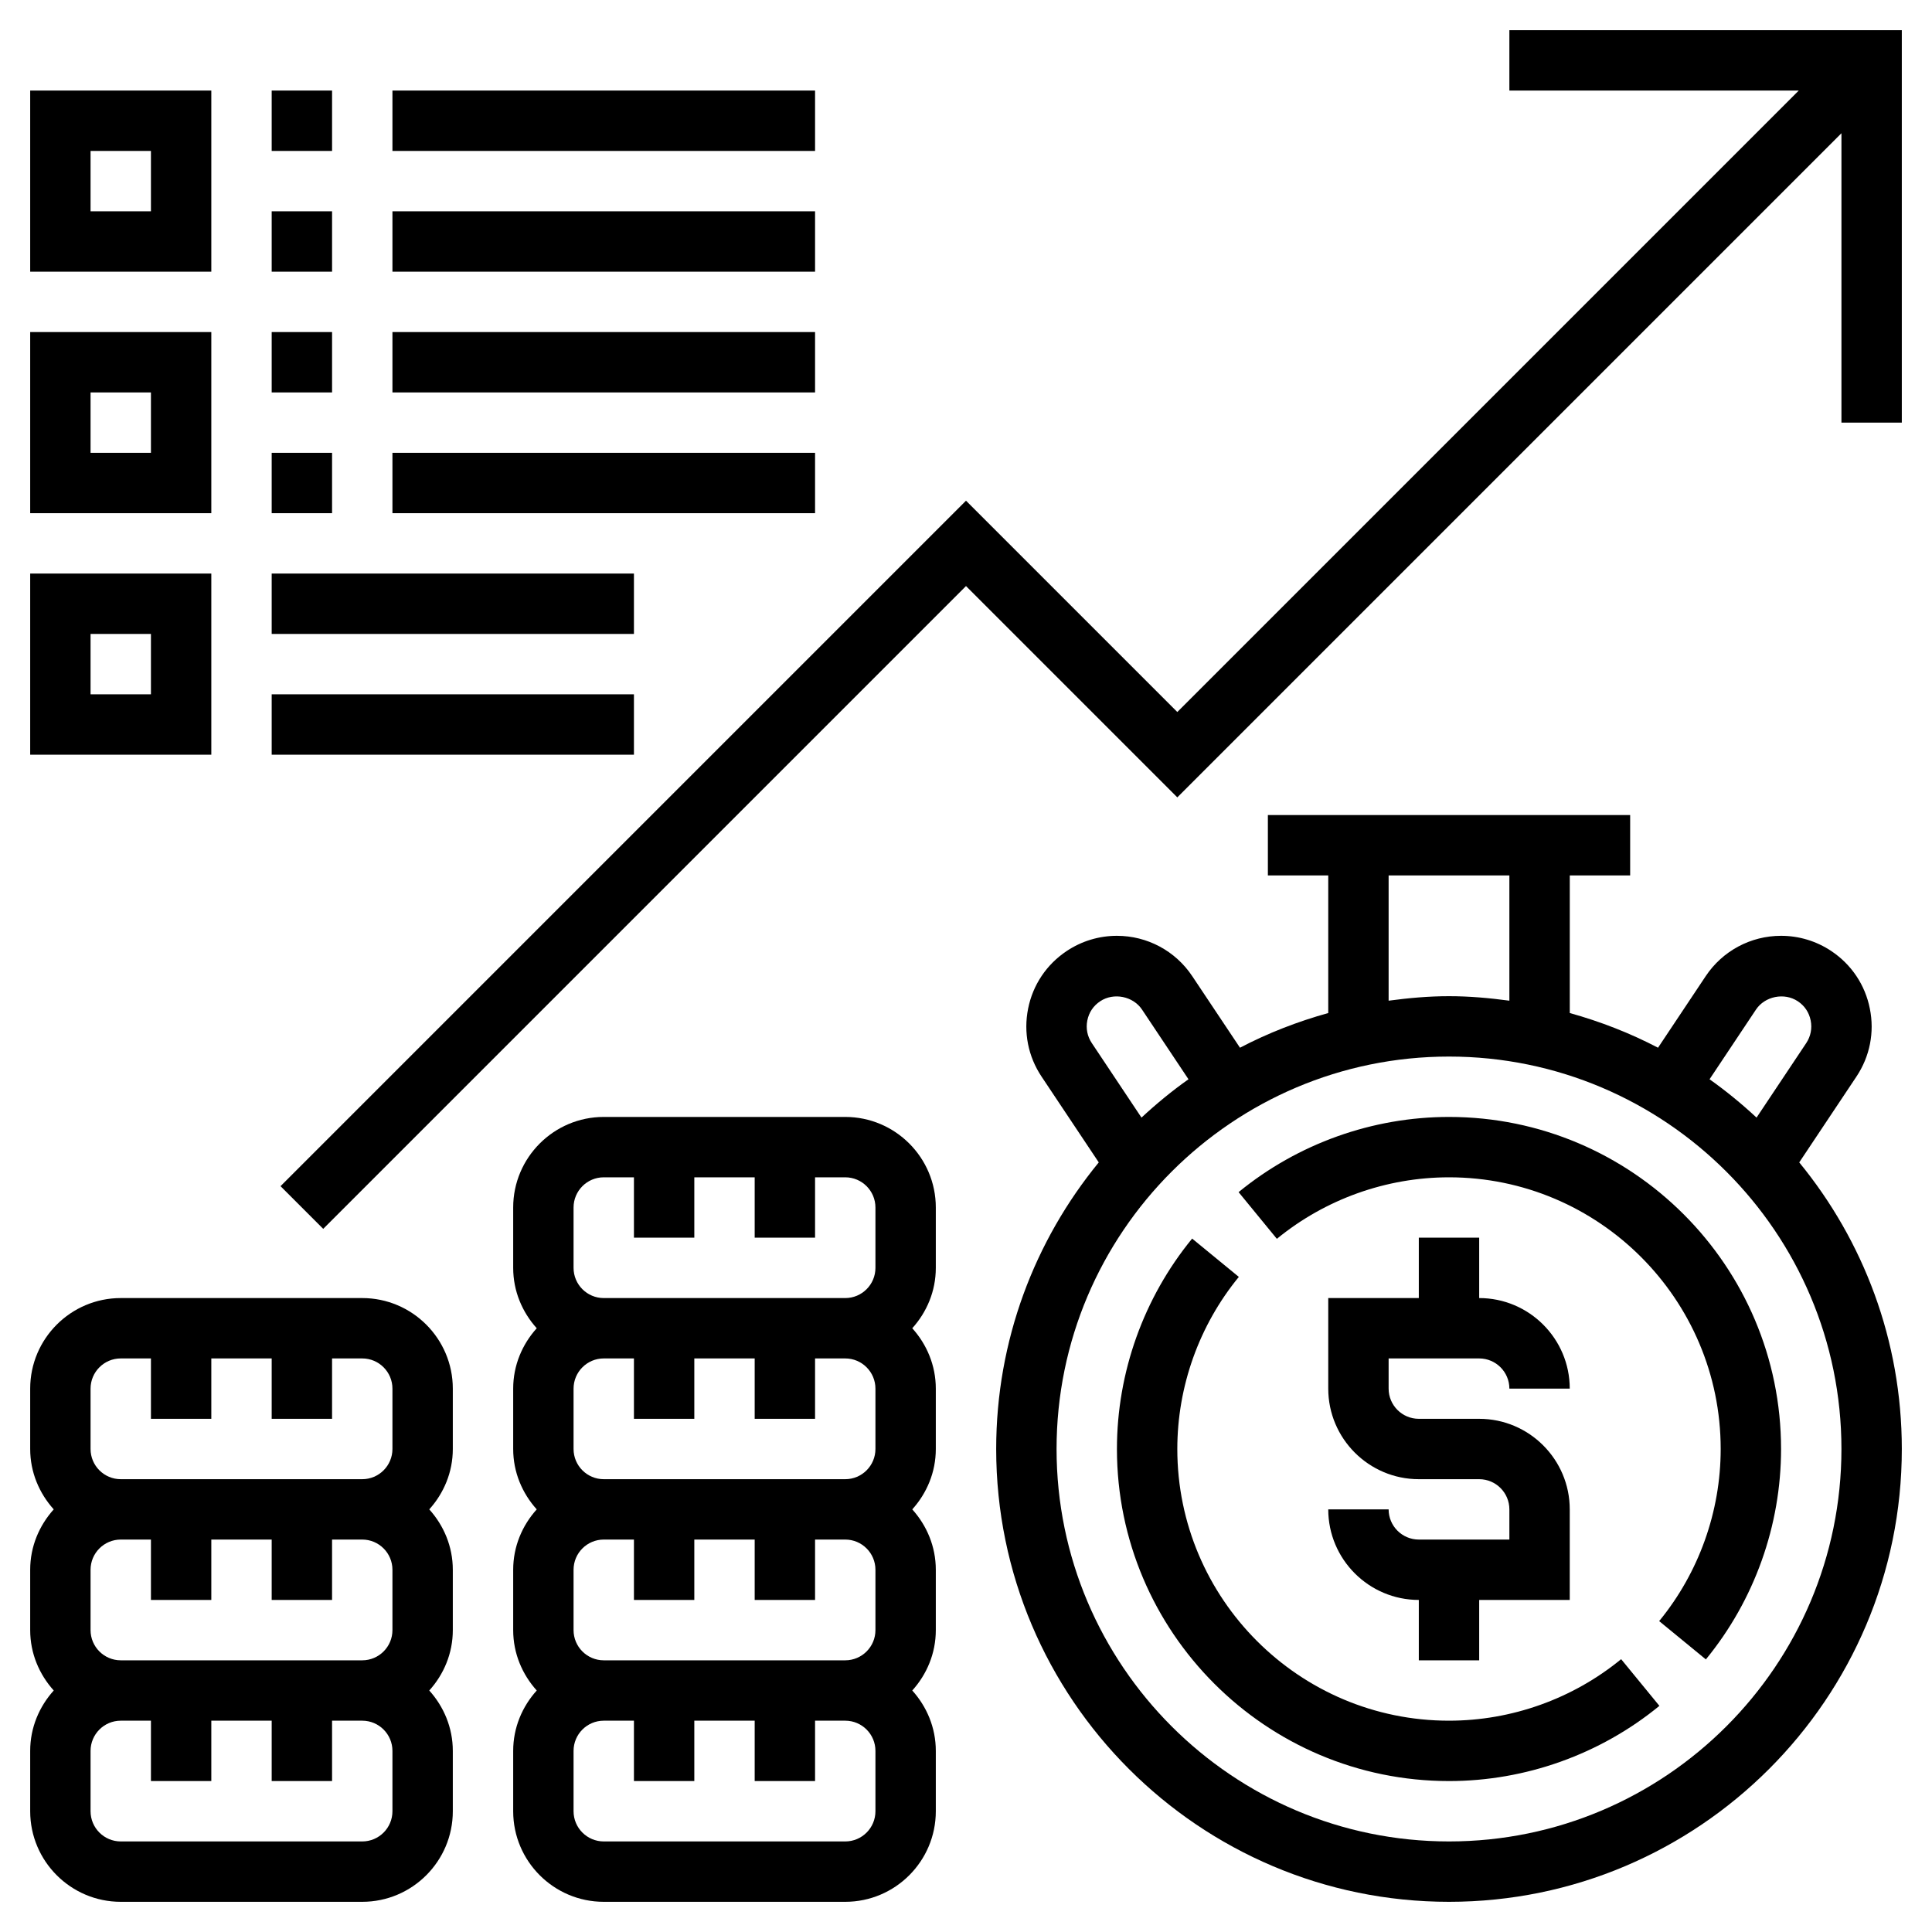 <svg id="Layer_5" enable-background="new 0 0 64 64" height="512" viewBox="0 0 64 64" width="512" xmlns="http://www.w3.org/2000/svg"><g><path d="m47 51c-.552 0-1-.449-1-1h-2c0 1.654 1.346 3 3 3v2h2v-2h3v-3c0-1.654-1.346-3-3-3h-2c-.552 0-1-.449-1-1v-1h3c.552 0 1 .449 1 1h2c0-1.654-1.346-3-3-3v-2h-2v2h-3v3c0 1.654 1.346 3 3 3h2c.552 0 1 .449 1 1v1z"/><path d="m48 57c-4.963 0-9-4.038-9-9 0-2.074.724-4.099 2.038-5.701l-1.547-1.269c-1.606 1.959-2.491 4.434-2.491 6.97 0 6.065 4.935 11 11 11 2.535 0 5.01-.885 6.97-2.491l-1.268-1.547c-1.603 1.314-3.628 2.038-5.702 2.038z"/><path d="m48 37c-2.535 0-5.01.885-6.97 2.491l1.268 1.547c1.603-1.314 3.628-2.038 5.702-2.038 4.963 0 9 4.038 9 9 0 2.074-.724 4.099-2.038 5.701l1.547 1.269c1.606-1.959 2.491-4.434 2.491-6.97 0-6.065-4.935-11-11-11z"/><path d="m61.496 35.665c.445-.667.604-1.468.445-2.253-.156-.786-.611-1.464-1.279-1.909-.494-.329-1.069-.503-1.662-.503-1.006 0-1.939.5-2.496 1.336l-1.58 2.371c-.922-.482-1.902-.865-2.923-1.149v-4.558h2v-2h-12.001v2h2v4.558c-1.022.284-2.002.666-2.924 1.149l-1.581-2.37c-.557-.837-1.49-1.337-2.496-1.337-.593 0-1.168.174-1.662.503-.668.445-1.123 1.123-1.279 1.907-.158.787 0 1.587.445 2.254l1.895 2.842c-2.122 2.588-3.398 5.894-3.398 9.494 0 8.271 6.729 15 15 15s15-6.729 15-15c0-3.6-1.276-6.906-3.398-9.494zm-3.328-2.22c.295-.443.938-.575 1.387-.277.226.15.373.37.426.637.053.262 0 .528-.148.75l-1.645 2.467c-.491-.456-1.009-.882-1.557-1.27zm-12.168-4.445h4v4.149c-.656-.088-1.32-.149-2-.149s-1.344.061-2 .149zm-9.981 4.803c.053-.266.2-.485.426-.635.448-.298 1.092-.167 1.387.277l1.538 2.307c-.549.388-1.066.814-1.557 1.27l-1.645-2.468c-.149-.221-.202-.488-.149-.751zm11.981 27.197c-7.168 0-13-5.832-13-13s5.832-13 13-13 13 5.832 13 13-5.832 13-13 13z"/><path d="m50 1v2h9.586l-20.586 20.586-7-7-22.707 22.707 1.414 1.414 21.293-21.293 7 7 22-22v9.586h2v-13z"/><path d="m12 43h-8c-1.654 0-3 1.346-3 3v2c0 .771.301 1.468.78 2-.479.532-.78 1.229-.78 2v2c0 .771.301 1.468.78 2-.479.532-.78 1.229-.78 2v2c0 1.654 1.346 3 3 3h8c1.654 0 3-1.346 3-3v-2c0-.771-.301-1.468-.78-2 .48-.532.78-1.229.78-2v-2c0-.771-.301-1.468-.78-2 .48-.532.78-1.229.78-2v-2c0-1.654-1.346-3-3-3zm-9 3c0-.551.448-1 1-1h1v2h2v-2h2v2h2v-2h1c.552 0 1 .449 1 1v2c0 .551-.448 1-1 1h-8c-.552 0-1-.449-1-1zm10 6v2c0 .551-.448 1-1 1h-8c-.552 0-1-.449-1-1v-2c0-.551.448-1 1-1h1v2h2v-2h2v2h2v-2h1c.552 0 1 .449 1 1zm0 8c0 .551-.448 1-1 1h-8c-.552 0-1-.449-1-1v-2c0-.551.448-1 1-1h1v2h2v-2h2v2h2v-2h1c.552 0 1 .449 1 1z"/><path d="m28 37h-8c-1.654 0-3 1.346-3 3v2c0 .771.301 1.468.78 2-.48.532-.78 1.229-.78 2v2c0 .771.301 1.468.78 2-.48.532-.78 1.229-.78 2v2c0 .771.301 1.468.78 2-.48.532-.78 1.229-.78 2v2c0 1.654 1.346 3 3 3h8c1.654 0 3-1.346 3-3v-2c0-.771-.301-1.468-.78-2 .48-.532.78-1.229.78-2v-2c0-.771-.301-1.468-.78-2 .48-.532.78-1.229.78-2v-2c0-.771-.301-1.468-.78-2 .48-.532.78-1.229.78-2v-2c0-1.654-1.346-3-3-3zm-9 3c0-.551.448-1 1-1h1v2h2v-2h2v2h2v-2h1c.552 0 1 .449 1 1v2c0 .551-.448 1-1 1h-8c-.552 0-1-.449-1-1zm10 6v2c0 .551-.448 1-1 1h-8c-.552 0-1-.449-1-1v-2c0-.551.448-1 1-1h1v2h2v-2h2v2h2v-2h1c.552 0 1 .449 1 1zm0 6v2c0 .551-.448 1-1 1h-8c-.552 0-1-.449-1-1v-2c0-.551.448-1 1-1h1v2h2v-2h2v2h2v-2h1c.552 0 1 .449 1 1zm0 8c0 .551-.448 1-1 1h-8c-.552 0-1-.449-1-1v-2c0-.551.448-1 1-1h1v2h2v-2h2v2h2v-2h1c.552 0 1 .449 1 1z"/><path d="m7 3h-6v6h6zm-2 4h-2v-2h2z"/><path d="m9 3h2v2h-2z"/><path d="m13 3h14v2h-14z"/><path d="m9 7h2v2h-2z"/><path d="m13 7h14v2h-14z"/><path d="m7 11h-6v6h6zm-2 4h-2v-2h2z"/><path d="m9 11h2v2h-2z"/><path d="m13 11h14v2h-14z"/><path d="m9 15h2v2h-2z"/><path d="m13 15h14v2h-14z"/><path d="m7 19h-6v6h6zm-2 4h-2v-2h2z"/><path d="m9 23h12v2h-12z"/><path d="m9 19h12v2h-12z"/></g></svg>